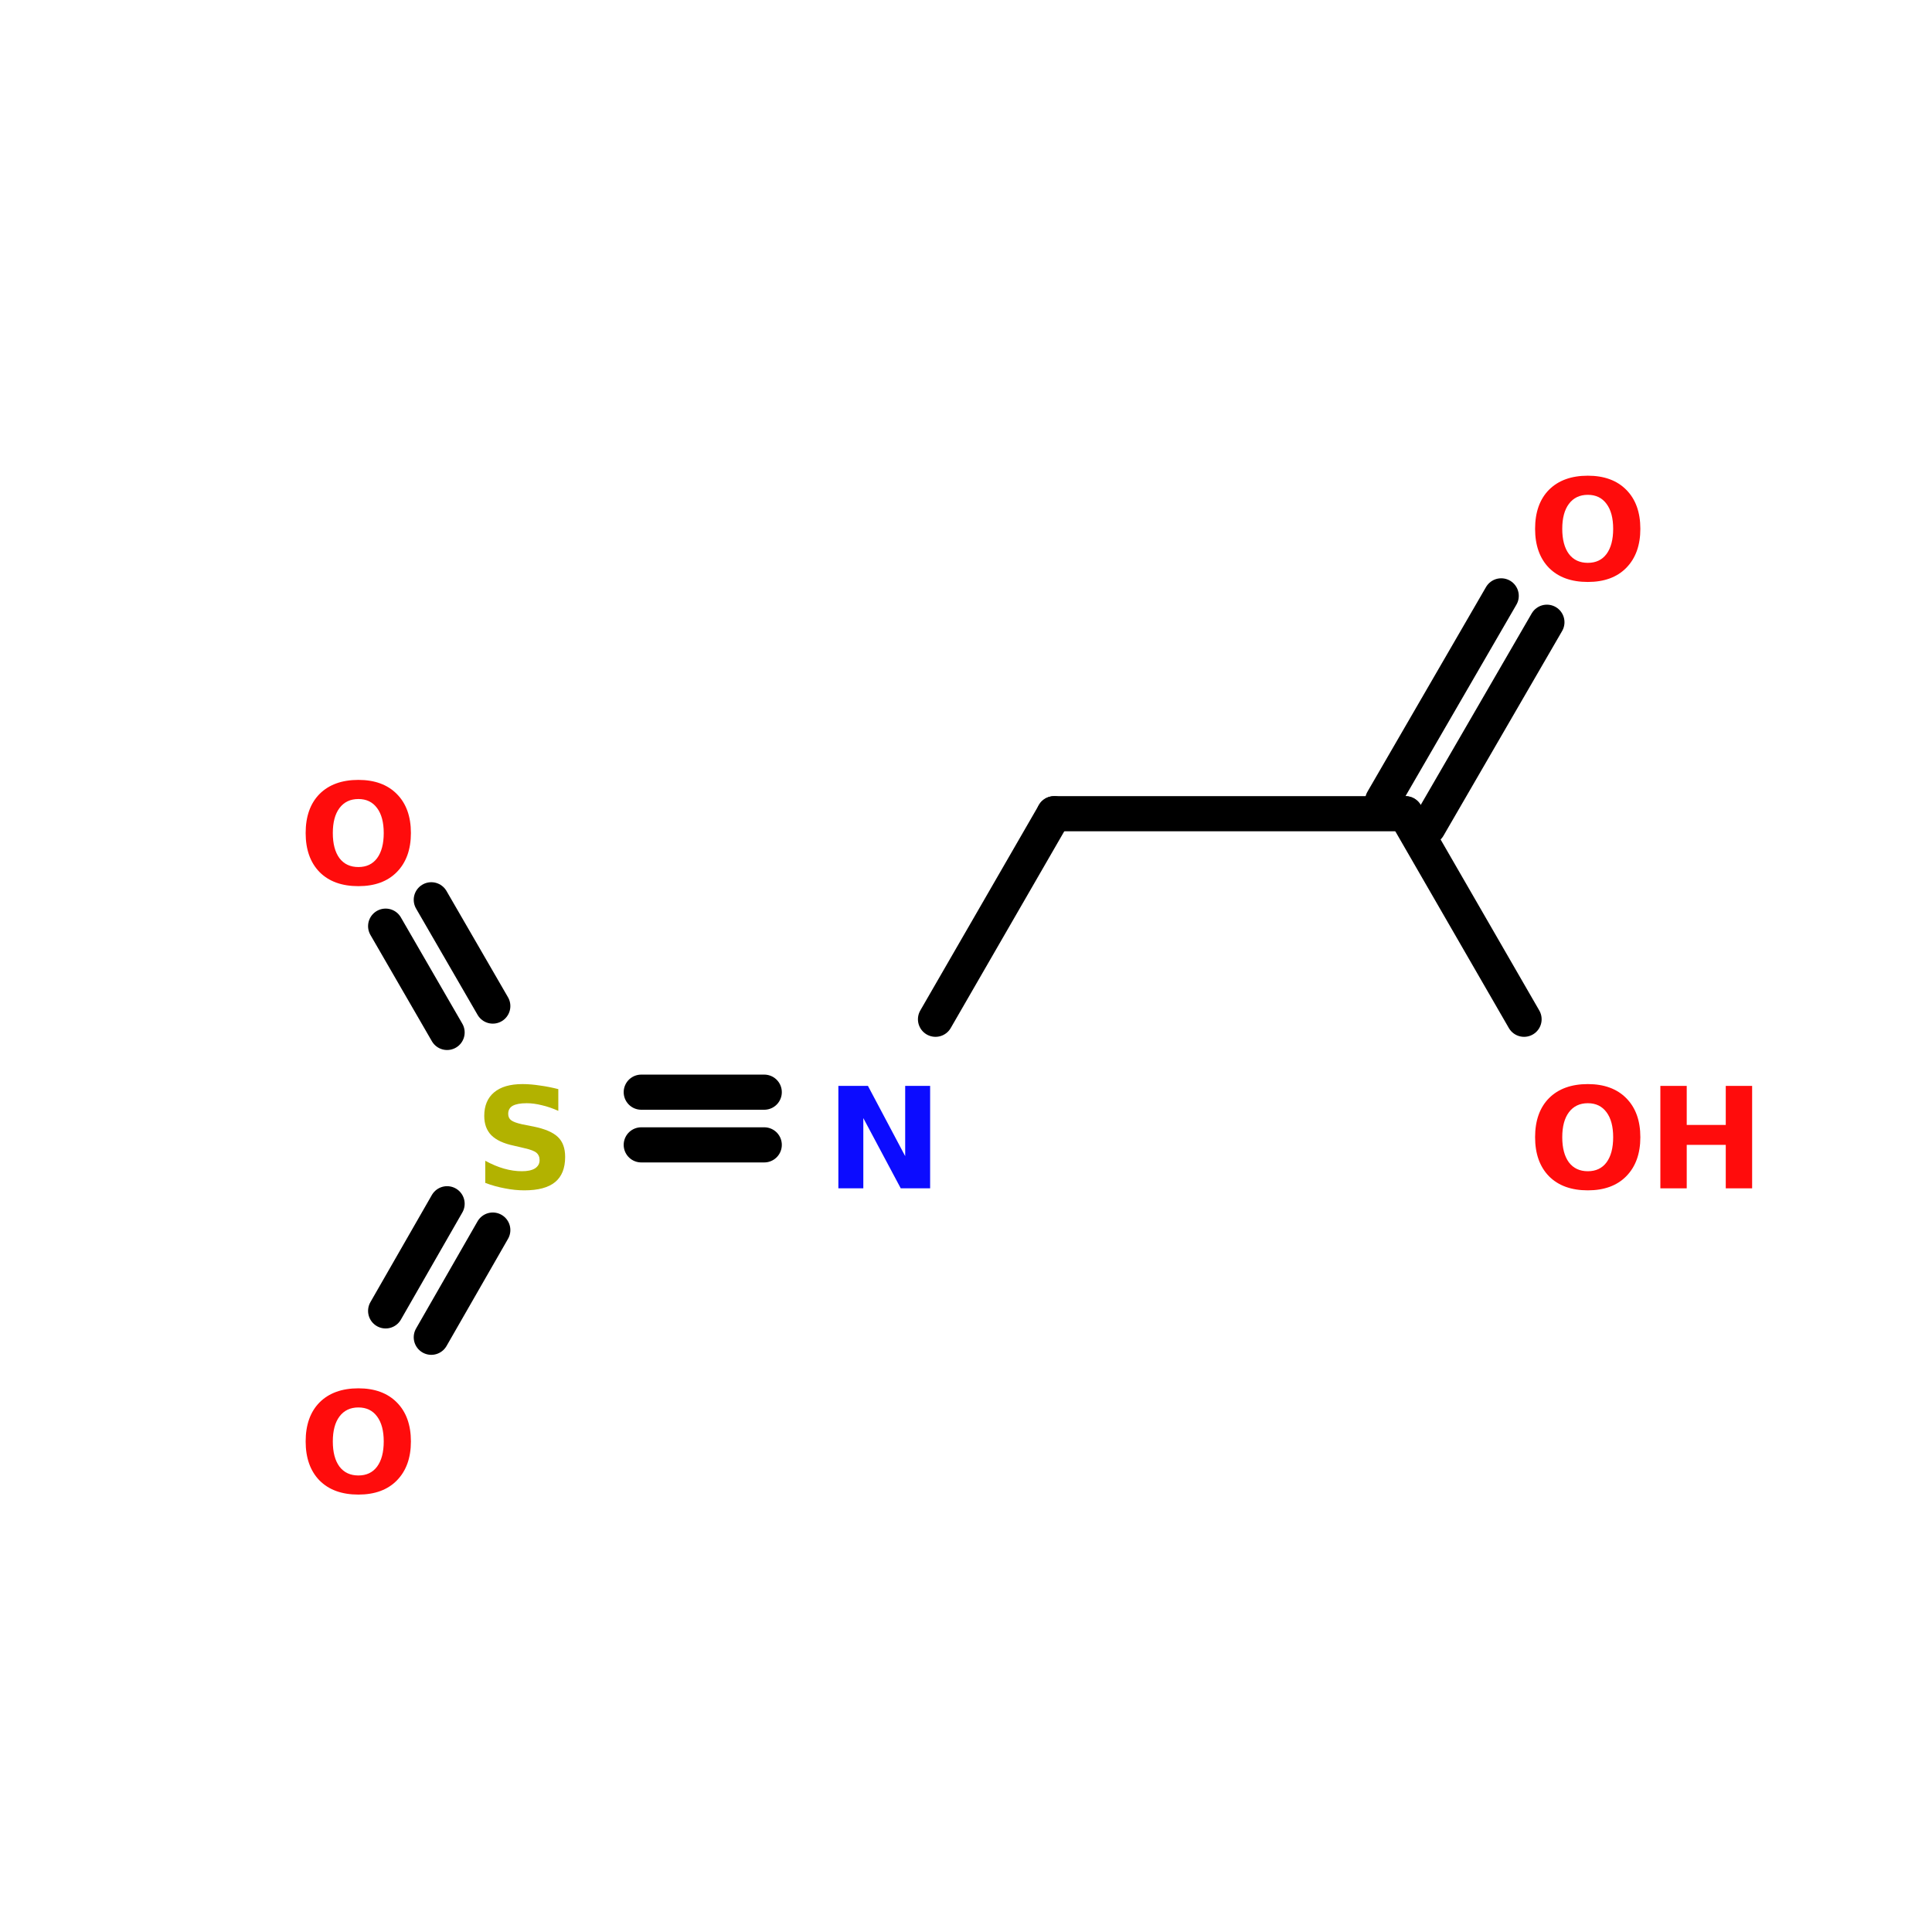<?xml version="1.0" encoding="UTF-8"?>
<svg xmlns="http://www.w3.org/2000/svg" xmlns:xlink="http://www.w3.org/1999/xlink" width="150pt" height="150pt" viewBox="0 0 150 150" version="1.1">
<defs>
<g>
<symbol overflow="visible" id="glyph0-0">
<path style="stroke:none;" d="M 0.547 1.922 L 0.547 -7.688 L 6 -7.688 L 6 1.922 Z M 1.156 1.328 L 5.391 1.328 L 5.391 -7.078 L 1.156 -7.078 Z M 1.156 1.328 "/>
</symbol>
<symbol overflow="visible" id="glyph0-1">
<path style="stroke:none;" d="M 4.641 -6.609 C 4.016 -6.609 3.523 -6.375 3.172 -5.906 C 2.828 -5.445 2.656 -4.801 2.656 -3.969 C 2.656 -3.133 2.828 -2.484 3.172 -2.016 C 3.523 -1.555 4.016 -1.328 4.641 -1.328 C 5.266 -1.328 5.75 -1.555 6.094 -2.016 C 6.438 -2.484 6.609 -3.133 6.609 -3.969 C 6.609 -4.801 6.438 -5.445 6.094 -5.906 C 5.75 -6.375 5.266 -6.609 4.641 -6.609 Z M 4.641 -8.094 C 5.91 -8.094 6.906 -7.727 7.625 -7 C 8.352 -6.27 8.719 -5.258 8.719 -3.969 C 8.719 -2.688 8.352 -1.676 7.625 -0.938 C 6.906 -0.207 5.91 0.156 4.641 0.156 C 3.359 0.156 2.352 -0.207 1.625 -0.938 C 0.906 -1.676 0.547 -2.688 0.547 -3.969 C 0.547 -5.258 0.906 -6.27 1.625 -7 C 2.352 -7.727 3.359 -8.094 4.641 -8.094 Z M 4.641 -8.094 "/>
</symbol>
<symbol overflow="visible" id="glyph0-2">
<path style="stroke:none;" d="M 1 -7.953 L 3.047 -7.953 L 3.047 -4.922 L 6.078 -4.922 L 6.078 -7.953 L 8.125 -7.953 L 8.125 0 L 6.078 0 L 6.078 -3.375 L 3.047 -3.375 L 3.047 0 L 1 0 Z M 1 -7.953 "/>
</symbol>
<symbol overflow="visible" id="glyph0-3">
<path style="stroke:none;" d="M 1 -7.953 L 3.297 -7.953 L 6.188 -2.5 L 6.188 -7.953 L 8.125 -7.953 L 8.125 0 L 5.844 0 L 2.938 -5.453 L 2.938 0 L 1 0 Z M 1 -7.953 "/>
</symbol>
<symbol overflow="visible" id="glyph0-4">
<path style="stroke:none;" d="M 6.531 -7.703 L 6.531 -6.016 C 6.094 -6.211 5.664 -6.359 5.25 -6.453 C 4.844 -6.555 4.453 -6.609 4.078 -6.609 C 3.586 -6.609 3.223 -6.539 2.984 -6.406 C 2.754 -6.27 2.641 -6.062 2.641 -5.781 C 2.641 -5.562 2.719 -5.395 2.875 -5.281 C 3.031 -5.164 3.316 -5.062 3.734 -4.969 L 4.609 -4.797 C 5.492 -4.617 6.125 -4.348 6.5 -3.984 C 6.875 -3.629 7.062 -3.113 7.062 -2.438 C 7.062 -1.562 6.801 -0.91 6.281 -0.484 C 5.758 -0.055 4.961 0.156 3.891 0.156 C 3.391 0.156 2.883 0.102 2.375 0 C 1.863 -0.094 1.359 -0.234 0.859 -0.422 L 0.859 -2.141 C 1.359 -1.867 1.844 -1.664 2.312 -1.531 C 2.789 -1.395 3.254 -1.328 3.703 -1.328 C 4.141 -1.328 4.477 -1.398 4.719 -1.547 C 4.957 -1.703 5.078 -1.914 5.078 -2.188 C 5.078 -2.438 4.992 -2.629 4.828 -2.766 C 4.672 -2.898 4.352 -3.02 3.875 -3.125 L 3.078 -3.312 C 2.285 -3.477 1.703 -3.75 1.328 -4.125 C 0.961 -4.5 0.781 -5 0.781 -5.625 C 0.781 -6.414 1.035 -7.023 1.547 -7.453 C 2.055 -7.879 2.789 -8.094 3.75 -8.094 C 4.188 -8.094 4.633 -8.055 5.094 -7.984 C 5.562 -7.922 6.039 -7.828 6.531 -7.703 Z M 6.531 -7.703 "/>
</symbol>
</g>
</defs>
<g id="surface1">
<path style="fill:none;stroke-width:4;stroke-linecap:round;stroke-linejoin:miter;stroke:rgb(0%,0%,0%);stroke-opacity:1;stroke-miterlimit:4;" d="M 120.003 74.602 L 159.998 74.602 " transform="matrix(0.682,0,0,0.682,0,12.299)"/>
<path style="fill-rule:nonzero;fill:rgb(0%,0%,0%);fill-opacity:1;stroke-width:4;stroke-linecap:round;stroke-linejoin:miter;stroke:rgb(0%,0%,0%);stroke-opacity:1;stroke-miterlimit:4;" d="M 157.402 73.101 L 170.9 49.8 " transform="matrix(0.682,0,0,0.682,0,12.299)"/>
<path style="fill-rule:nonzero;fill:rgb(0%,0%,0%);fill-opacity:1;stroke-width:4;stroke-linecap:round;stroke-linejoin:miter;stroke:rgb(0%,0%,0%);stroke-opacity:1;stroke-miterlimit:4;" d="M 162.599 76.103 L 176.102 52.802 " transform="matrix(0.682,0,0,0.682,0,12.299)"/>
<path style="fill-rule:nonzero;fill:rgb(0%,0%,0%);fill-opacity:1;stroke-width:4;stroke-linecap:round;stroke-linejoin:miter;stroke:rgb(0%,0%,0%);stroke-opacity:1;stroke-miterlimit:4;" d="M 159.998 74.602 L 173.501 98 " transform="matrix(0.682,0,0,0.682,0,12.299)"/>
<path style="fill-rule:nonzero;fill:rgb(0%,0%,0%);fill-opacity:1;stroke-width:4;stroke-linecap:round;stroke-linejoin:miter;stroke:rgb(0%,0%,0%);stroke-opacity:1;stroke-miterlimit:4;" d="M 120.003 74.602 L 106.499 98 " transform="matrix(0.682,0,0,0.682,0,12.299)"/>
<path style="fill:none;stroke-width:4;stroke-linecap:round;stroke-linejoin:miter;stroke:rgb(0%,0%,0%);stroke-opacity:1;stroke-miterlimit:4;" d="M 87.003 112.299 L 73.001 112.299 " transform="matrix(0.682,0,0,0.682,0,12.299)"/>
<path style="fill:none;stroke-width:4;stroke-linecap:round;stroke-linejoin:miter;stroke:rgb(0%,0%,0%);stroke-opacity:1;stroke-miterlimit:4;" d="M 87.003 106.301 L 73.001 106.301 " transform="matrix(0.682,0,0,0.682,0,12.299)"/>
<path style="fill-rule:nonzero;fill:rgb(0%,0%,0%);fill-opacity:1;stroke-width:4;stroke-linecap:round;stroke-linejoin:miter;stroke:rgb(0%,0%,0%);stroke-opacity:1;stroke-miterlimit:4;" d="M 56.1 121.999 L 49.099 134.202 " transform="matrix(0.682,0,0,0.682,0,12.299)"/>
<path style="fill-rule:nonzero;fill:rgb(0%,0%,0%);fill-opacity:1;stroke-width:4;stroke-linecap:round;stroke-linejoin:miter;stroke:rgb(0%,0%,0%);stroke-opacity:1;stroke-miterlimit:4;" d="M 50.898 119.003 L 43.902 131.2 " transform="matrix(0.682,0,0,0.682,0,12.299)"/>
<path style="fill-rule:nonzero;fill:rgb(0%,0%,0%);fill-opacity:1;stroke-width:4;stroke-linecap:round;stroke-linejoin:miter;stroke:rgb(0%,0%,0%);stroke-opacity:1;stroke-miterlimit:4;" d="M 50.898 99.501 L 43.902 87.401 " transform="matrix(0.682,0,0,0.682,0,12.299)"/>
<path style="fill-rule:nonzero;fill:rgb(0%,0%,0%);fill-opacity:1;stroke-width:4;stroke-linecap:round;stroke-linejoin:miter;stroke:rgb(0%,0%,0%);stroke-opacity:1;stroke-miterlimit:4;" d="M 56.1 96.498 L 49.099 84.399 " transform="matrix(0.682,0,0,0.682,0,12.299)"/>
<g style="fill:rgb(100%,4.706%,4.706%);fill-opacity:1;">
  <use xlink:href="#glyph0-1" x="118.637" y="45.027"/>
</g>
<g style="fill:rgb(100%,4.706%,4.706%);fill-opacity:1;">
  <use xlink:href="#glyph0-1" x="118.637" y="92.262"/>
</g>
<g style="fill:rgb(100%,4.706%,4.706%);fill-opacity:1;">
  <use xlink:href="#glyph0-2" x="127.91" y="92.262"/>
</g>
<g style="fill:rgb(4.706%,4.706%,100%);fill-opacity:1;">
  <use xlink:href="#glyph0-3" x="64.09" y="92.262"/>
</g>
<g style="fill:rgb(69.804%,69.804%,0%);fill-opacity:1;">
  <use xlink:href="#glyph0-4" x="36.816" y="92.262"/>
</g>
<g style="fill:rgb(100%,4.706%,4.706%);fill-opacity:1;">
  <use xlink:href="#glyph0-1" x="23.184" y="115.883"/>
</g>
<g style="fill:rgb(100%,4.706%,4.706%);fill-opacity:1;">
  <use xlink:href="#glyph0-1" x="23.184" y="68.645"/>
</g>
</g>
</svg>
